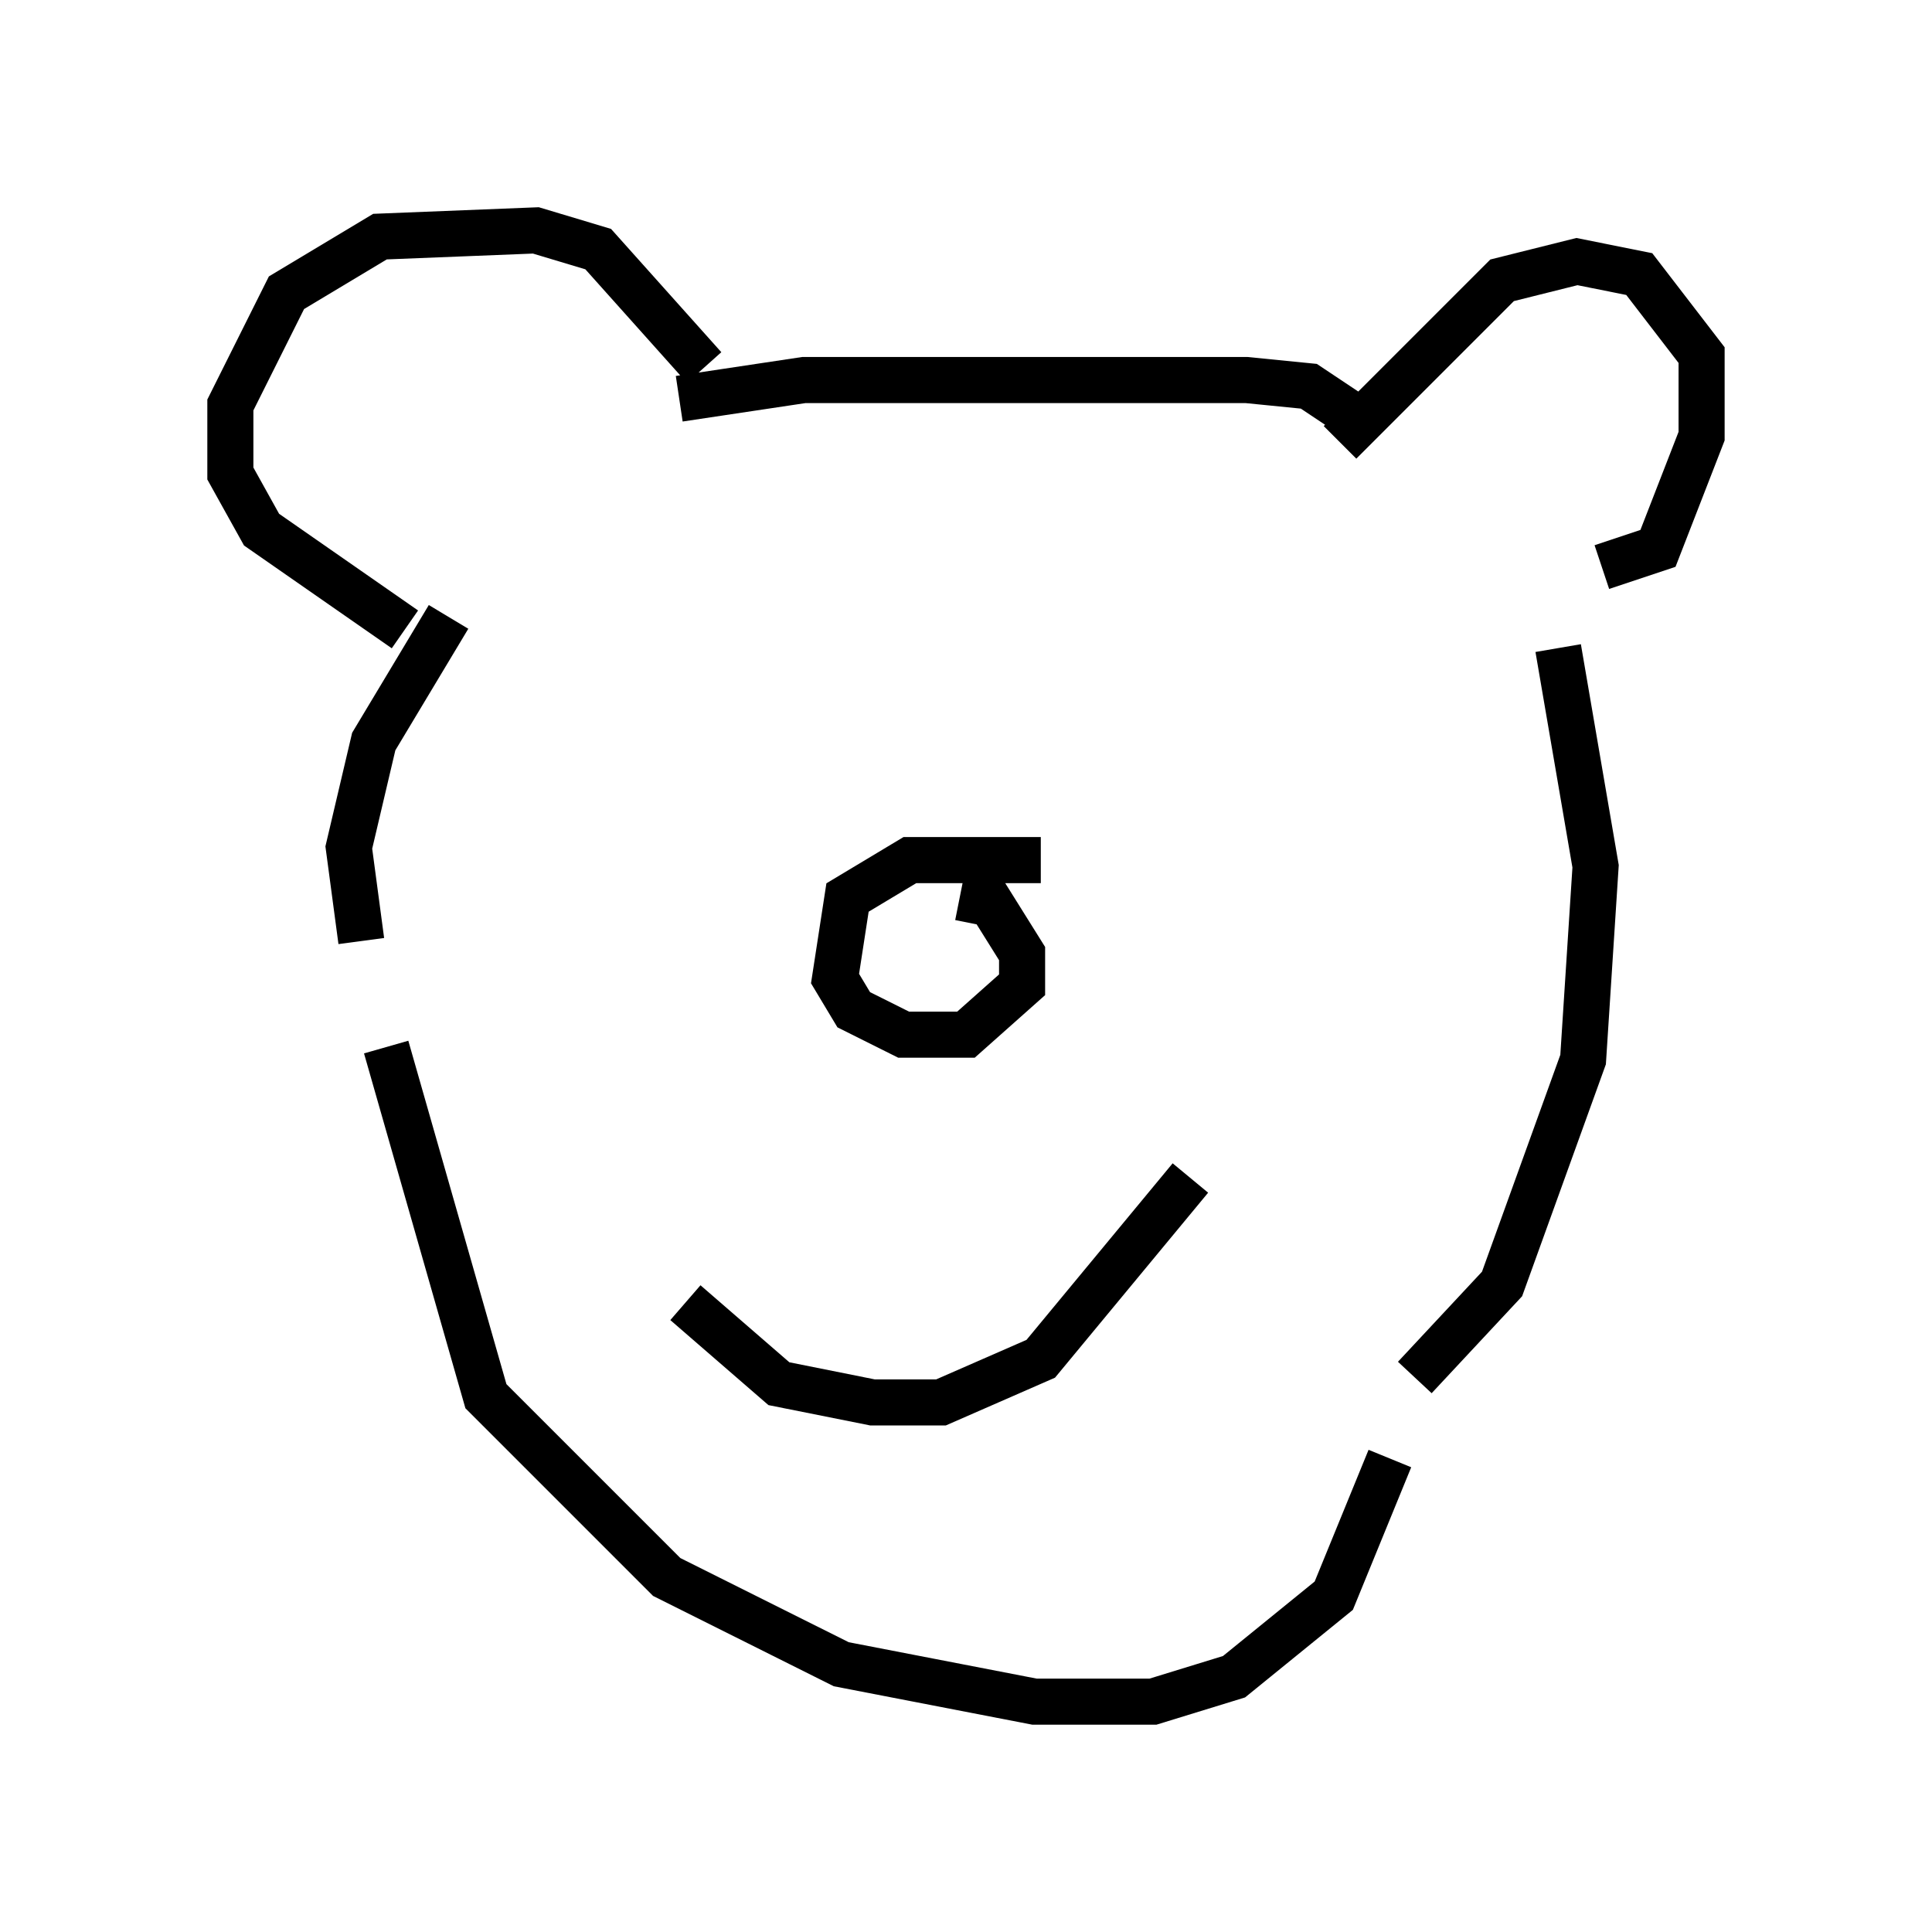<?xml version="1.0" encoding="utf-8" ?>
<svg baseProfile="full" height="41.935" version="1.1" width="41.935" xmlns="http://www.w3.org/2000/svg" xmlns:ev="http://www.w3.org/2001/xml-events" xmlns:xlink="http://www.w3.org/1999/xlink"><defs /><rect fill="white" height="41.935" width="41.935" x="0" y="0" /><path d="M9.33, 24.215 m-1.488, -3.789 l-0.271, -2.03 0.541, -2.3 l1.624, -2.706 m-0.947, 0.271 l-3.112, -2.165 -0.677, -1.218 l0.0, -1.488 1.218, -2.436 l2.03, -1.218 3.383, -0.135 l1.353, 0.406 2.3, 2.571 m-0.541, 0.677 l2.706, -0.406 9.607, 0.0 l1.353, 0.135 1.218, 0.812 m-0.541, 0.406 l3.518, -3.518 1.624, -0.406 l1.353, 0.271 1.353, 1.759 l0.0, 1.759 -0.947, 2.436 l-1.218, 0.406 m-12.178, 6.36 l-2.842, 0.0 -1.353, 0.812 l-0.271, 1.759 0.406, 0.677 l1.083, 0.541 1.353, 0.0 l1.218, -1.083 0.0, -0.677 l-0.677, -1.083 -0.677, -0.135 m5.007, 6.089 l-3.248, 3.924 -2.165, 0.947 l-1.488, 0.0 -2.03, -0.406 l-2.03, -1.759 m18.944, -14.208 l0.812, 4.736 -0.271, 4.195 l-1.759, 4.871 -1.894, 2.03 m-22.327, -7.172 l2.165, 7.578 3.924, 3.924 l3.789, 1.894 4.195, 0.812 l2.571, 0.0 1.759, -0.541 l2.165, -1.759 1.218, -2.977 " fill="none" stroke="black" stroke-width="1" /></svg>